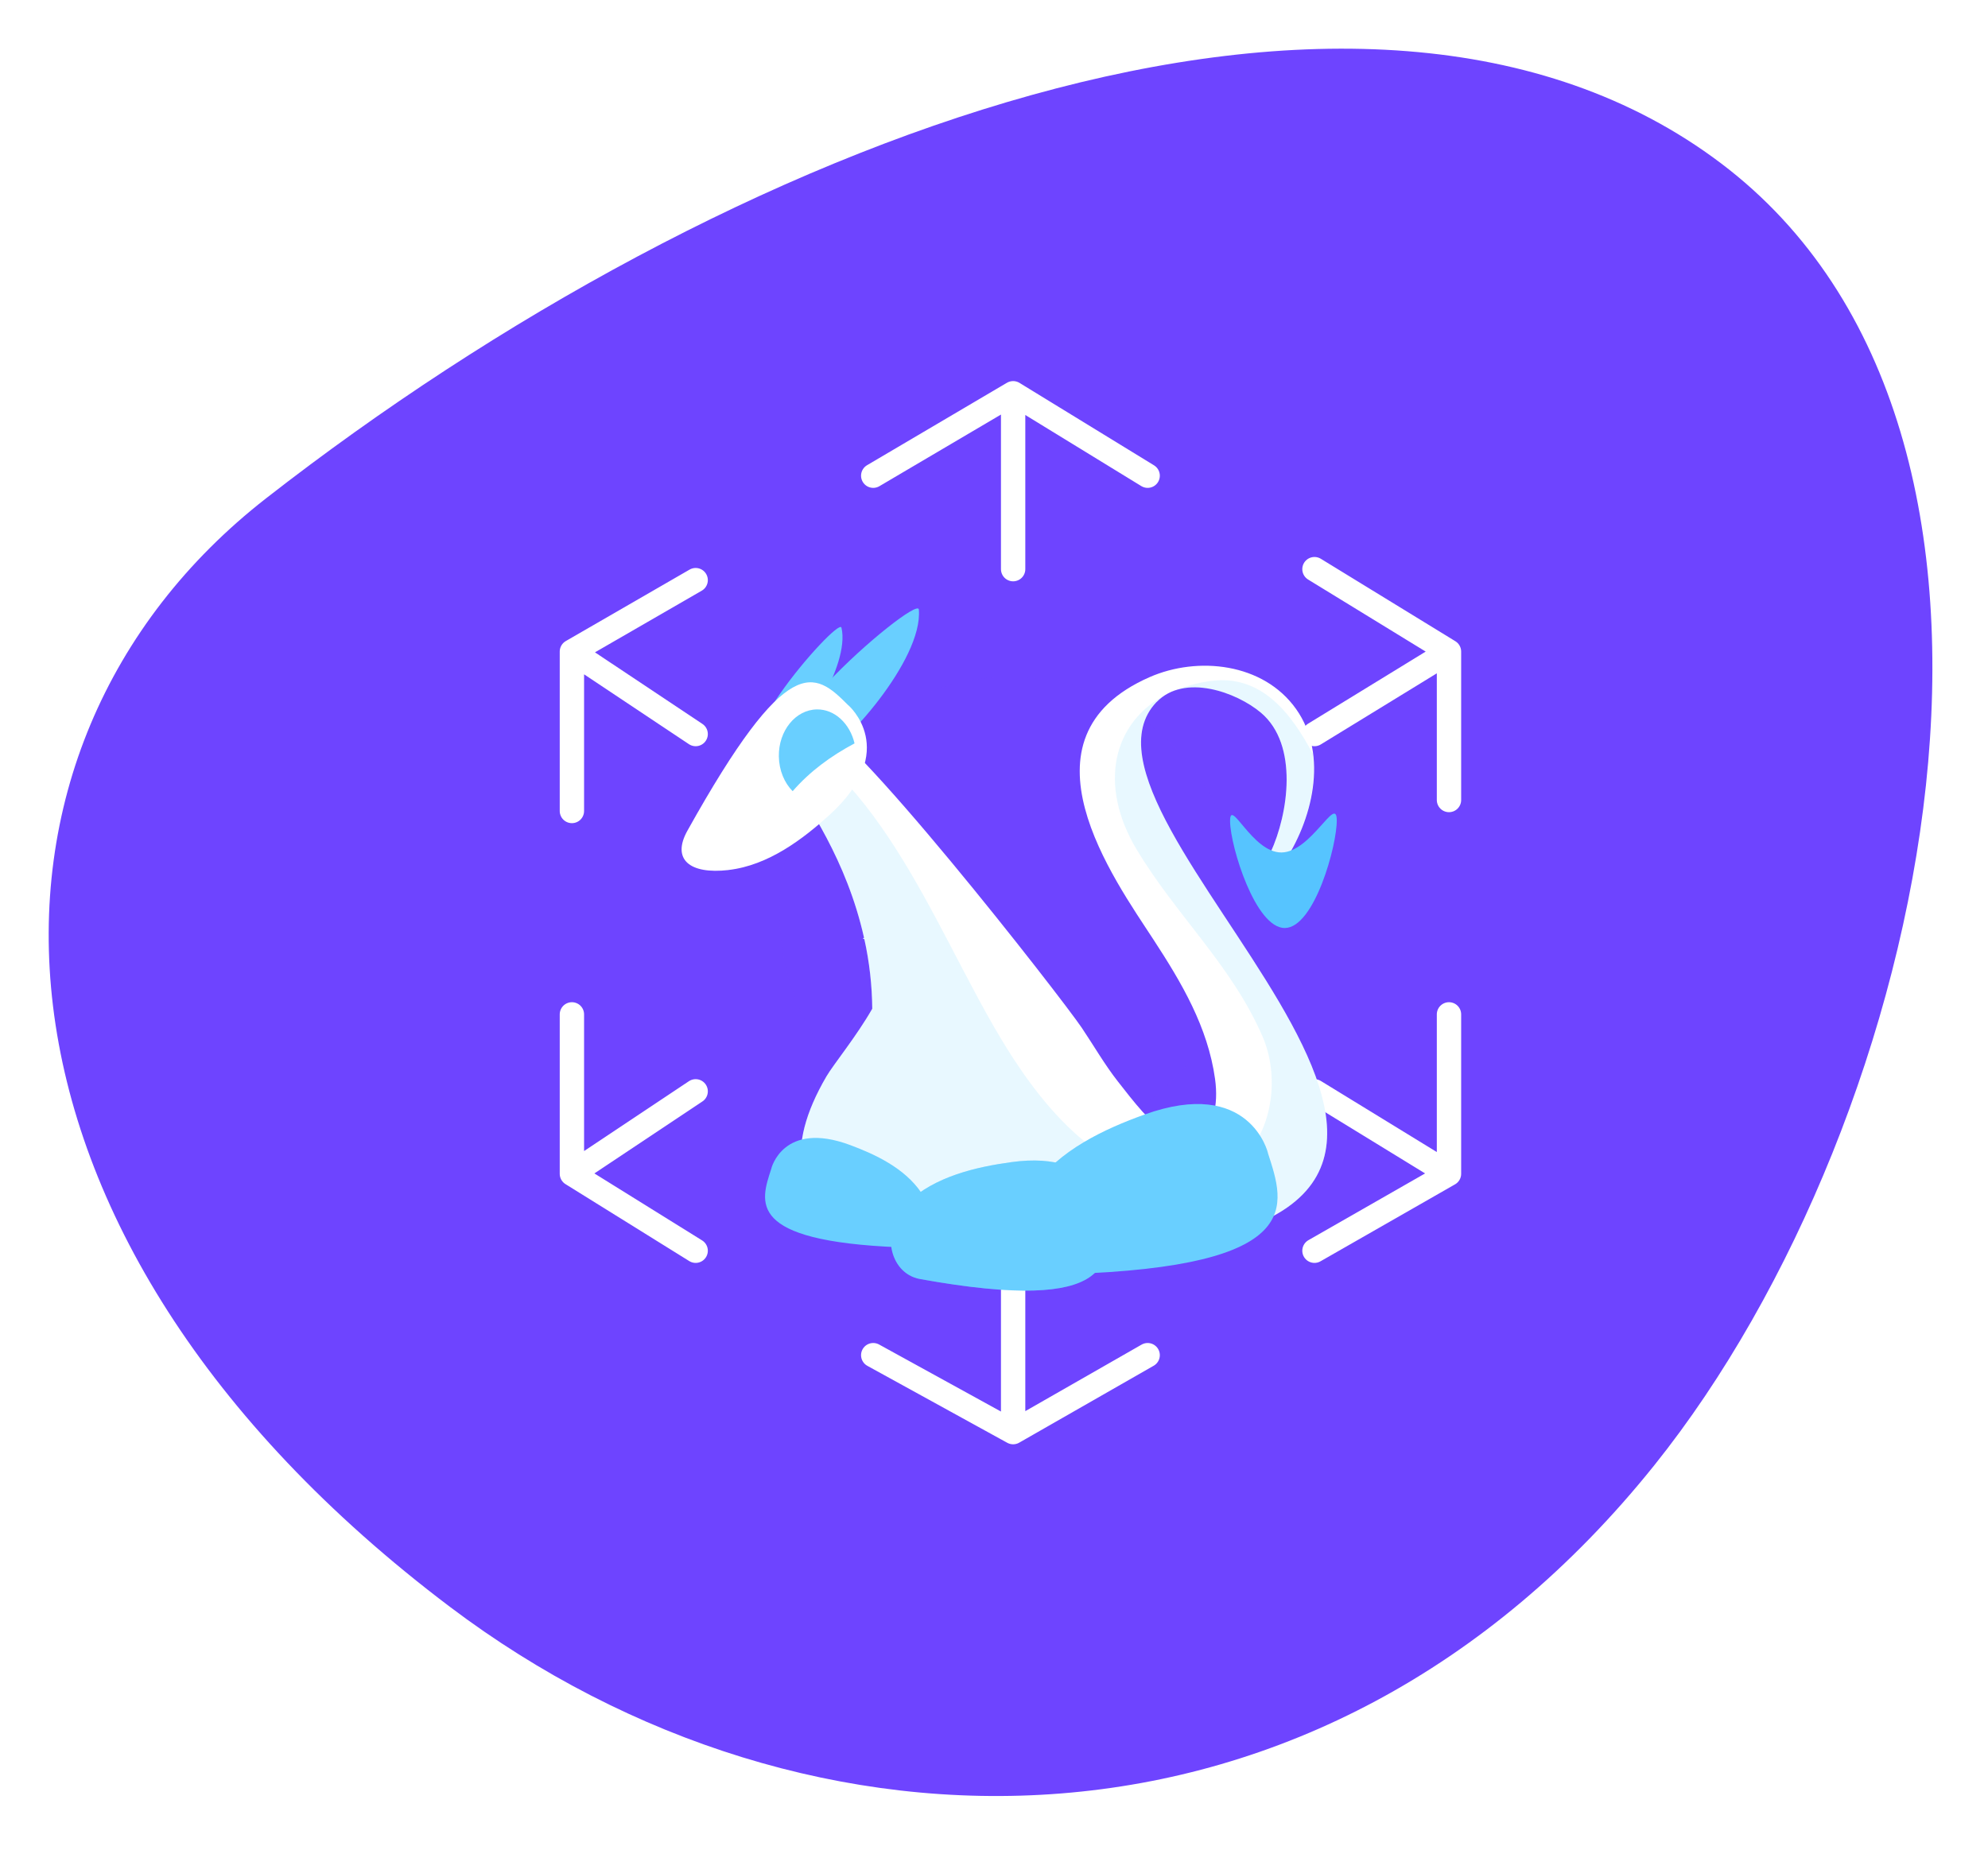 <svg width="245" height="228" viewBox="0 0 245 228" fill="none" xmlns="http://www.w3.org/2000/svg">
<g filter="url(#filter0_d_193_1882)">
<path d="M203.879 178.616C162.76 229.944 99.541 229.353 55.467 196.086C-5.416 150.132 -6.575 90.133 32.791 59.427C89.496 15.197 167.991 -15.159 212.066 18.108C256.14 51.375 238.152 135.834 203.879 178.616Z" fill="#6E44FF"/>
</g>
<g style="mix-blend-mode:multiply">
<ellipse cx="124.525" cy="112.505" rx="28.463" ry="29.082" fill="#6E44FF" fill-opacity="0.3"/>
</g>
<path d="M161.994 70.158L178.572 80.321M178.572 80.321L161.994 90.484M178.572 80.321V98.615M178.572 125.04V144.69M178.572 144.69L161.994 134.526M178.572 144.69L161.994 154.176M141.436 167.049L124.858 176.535M124.858 176.535L107.616 167.049M124.858 176.535V156.886M70.481 125.04V144.69M70.481 144.69L85.733 134.526M70.481 144.69L85.733 154.176M70.481 99.97V80.321M70.481 80.321L85.733 71.513M70.481 80.321L85.733 90.484M107.616 58.639L124.858 48.476M124.858 48.476V70.158M124.858 48.476L141.436 58.639" stroke="white" stroke-width="3" stroke-linecap="round" stroke-linejoin="round"/>
<path d="M142.539 86.541C145.954 82.995 152.375 85.306 155.397 87.853C160.077 91.793 158.766 100.346 156.592 105.059C156.27 105.769 157.303 106.701 158.1 106.525C161.712 101.215 163.785 93.112 159.727 87.396C155.689 81.705 147.602 80.868 141.672 83.471C124.627 90.957 137.343 108.427 142.146 115.811C145.624 121.139 148.856 126.604 149.743 133C150.202 136.321 149.441 138.932 147.845 140.963C146.668 140.865 145.505 140.636 144.38 140.279C141.768 138.502 139.694 135.773 137.769 133.313C136.143 131.241 134.791 128.887 133.323 126.702C130.827 122.997 103.893 88.376 99.783 88.417C87.222 88.568 102.19 96.391 106.486 115.6C106.359 115.665 106.315 115.707 106.373 115.718C106.43 115.729 106.464 115.752 106.522 115.765C107.145 118.583 107.472 121.458 107.497 124.344C105.545 127.765 102.711 131.215 101.848 132.69C91.376 150.649 107.714 157.329 141.35 153.879C197.098 148.178 128.614 101.019 142.535 86.532" fill="white"/>
<path d="M149.28 83.936C147.568 84.149 145.899 84.621 144.331 85.337C147.873 83.755 152.841 85.7 155.399 87.853C160.078 91.794 158.767 100.346 156.593 105.059C156.271 105.769 157.304 106.701 158.102 106.526C160.654 102.77 162.386 97.632 161.784 92.92C159.16 87.979 155.498 83.13 149.284 83.938L149.28 83.936ZM142.538 86.542C142.928 86.143 143.376 85.805 143.866 85.538C137.091 88.957 135.321 96.79 140.083 104.722C144.928 112.8 151.828 119.043 155.599 127.776C158.111 133.595 156.336 141.553 151.276 144.062C150.98 144.626 150.431 145.074 149.558 145.234C138.476 147.248 130.523 139.13 124.874 130.467C116.092 116.991 109.927 96.62 94.511 88.884C93.76 92.755 103.243 101.094 106.481 115.6C106.354 115.666 106.31 115.708 106.367 115.719C106.425 115.73 106.459 115.753 106.517 115.765C107.14 118.584 107.467 121.459 107.492 124.345C105.54 127.765 102.706 131.215 101.843 132.69C91.372 150.652 107.71 157.33 141.346 153.882C197.094 148.181 128.611 101.022 142.531 86.535" fill="#69CFFF" fill-opacity="0.15"/>
<path d="M113.526 146.997C111.464 143.976 107.849 142.289 104.756 141.142C96.505 138.08 95.038 144.049 95.041 144.106C93.726 148.156 91.917 152.986 110.835 153.75C113.846 153.873 115.526 149.92 113.525 147.002" fill="#69CFFF"/>
<path d="M113.397 157.666C137.837 162.076 136.846 155.372 136.255 149.819C136.281 149.749 136.029 141.683 124.622 143.256C120.349 143.848 115.255 144.984 111.788 148.267C108.428 151.433 109.506 156.974 113.397 157.666Z" fill="#69CFFF"/>
<g style="mix-blend-mode:multiply">
<path d="M113.397 157.666C137.837 162.076 136.846 155.373 136.255 149.819C136.281 149.75 136.029 141.684 124.622 143.257C120.349 143.849 115.255 144.985 111.788 148.268C108.428 151.433 109.506 156.974 113.397 157.666Z" fill="#69CFFF" fill-opacity="0.3"/>
</g>
<path d="M131.436 157.061C161.151 156.139 158.318 148.536 156.272 142.182C156.283 142.097 154 132.718 141.024 137.397C136.164 139.15 130.482 141.752 127.228 146.457C124.074 151.002 126.705 157.217 131.434 157.062" fill="#69CFFF"/>
<path d="M96.811 92.122C86.168 95.7 103.334 75.864 103.701 77.371C104.823 82.087 98.328 91.616 96.811 92.122Z" fill="#69CFFF"/>
<path d="M101.591 92.798C87.226 95.412 113.069 73.118 113.237 75.129C113.784 81.401 103.621 92.433 101.591 92.798Z" fill="#69CFFF"/>
<path d="M89.77 107.243C94.706 106.675 98.969 103.419 102.245 100.44C110.978 92.472 104.57 86.921 104.495 86.892C100.358 82.738 97.102 80.171 84.713 102.405C82.743 105.939 84.992 107.794 89.77 107.248" fill="white"/>
<path d="M97.685 97.53C96.666 96.496 96.013 94.967 95.985 93.244C95.936 90.084 98.043 87.486 100.674 87.448C102.867 87.415 104.74 89.198 105.314 91.635C102.417 93.175 99.793 95.099 97.685 97.53Z" fill="#69CFFF"/>
<path d="M151.594 101.27C151.552 98.161 154.309 105.132 157.942 105.082C161.576 105.03 164.699 97.972 164.742 101.082C164.788 104.188 161.988 114.343 158.357 114.393C154.73 114.446 151.638 104.376 151.594 101.27Z" fill="#56C4FF"/>
<defs>
<filter id="filter0_d_193_1882" x="0" y="0" width="244.148" height="227.393" filterUnits="userSpaceOnUse" color-interpolation-filters="sRGB">
<feFlood flood-opacity="0" result="BackgroundImageFix"/>
<feColorMatrix in="SourceAlpha" type="matrix" values="0 0 0 0 0 0 0 0 0 0 0 0 0 0 0 0 0 0 127 0" result="hardAlpha"/>
<feOffset dy="2"/>
<feGaussianBlur stdDeviation="3"/>
<feComposite in2="hardAlpha" operator="out"/>
<feColorMatrix type="matrix" values="0 0 0 0 0.431 0 0 0 0 0.267 0 0 0 0 1 0 0 0 0.3 0"/>
<feBlend mode="normal" in2="BackgroundImageFix" result="effect1_dropShadow_193_1882"/>
<feBlend mode="normal" in="SourceGraphic" in2="effect1_dropShadow_193_1882" result="shape"/>
</filter>
</defs>
</svg>
